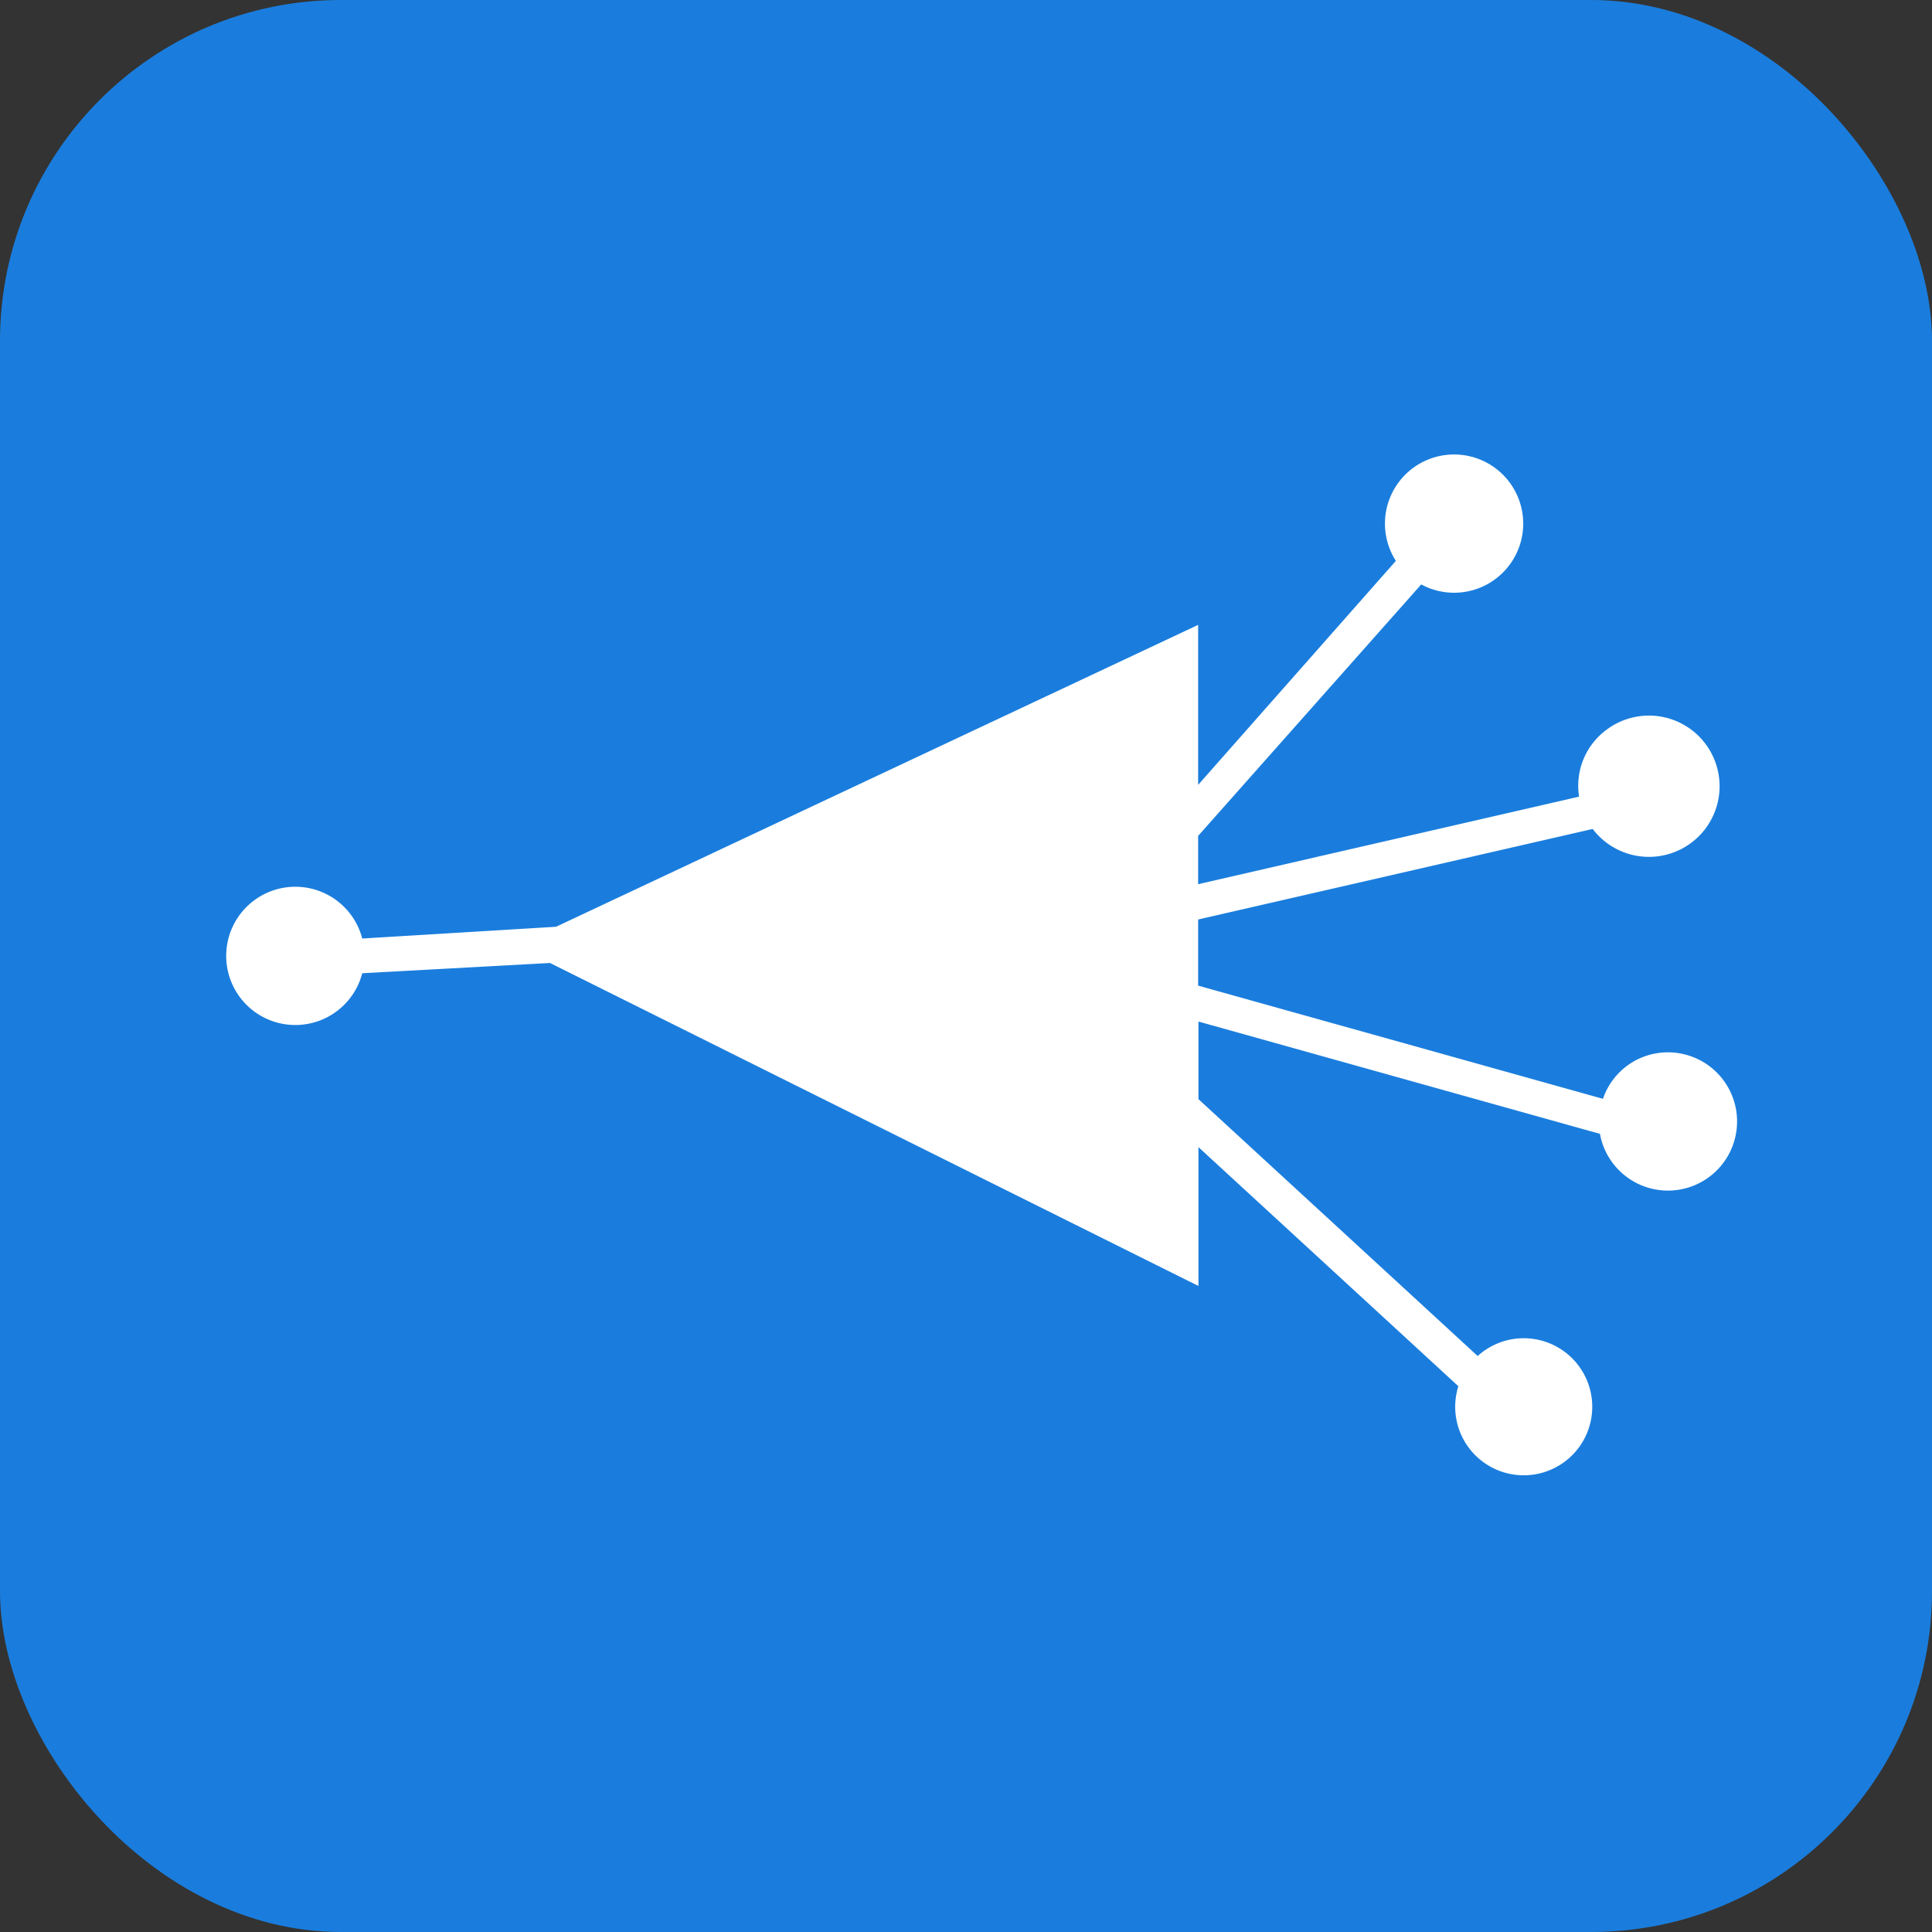 <svg id="Layer_1" data-name="Layer 1" xmlns="http://www.w3.org/2000/svg" width="64" height="64" viewBox="0 0 64 64"><rect x="0" y="0" width="64" height="64" fill="#333333" stroke="none"/><defs><style>.cls-1{fill:#1a7ddd;}.cls-2{fill:#fff;}</style></defs><g id="Group_13197" data-name="Group 13197"><rect id="Rectangle_2261" data-name="Rectangle 2261" class="cls-1" width="64" height="64" rx="11.29"/></g><g id="Group_13247" data-name="Group 13247"><path id="Path_60834" data-name="Path 60834" class="cls-2" d="M55.26,34.86A2.27,2.27,0,0,0,53.1,36.4L39.69,32.65V30.46l13.07-3a2.34,2.34,0,1,0,.45-3.28,2.3,2.3,0,0,0-.9,2.21L39.69,29.29v-1.6l7.39-8.33a2.29,2.29,0,1,0-.84-.78L39.69,26V20.7l-21.27,10L12,31.09a2.29,2.29,0,1,0,0,1.15l6.22-.34L39.7,42.6V38l8.61,7.92a2.27,2.27,0,1,0,.64-1L39.7,36.41V33.84L53,37.56a2.29,2.29,0,1,0,2.26-2.7Z"/></g></svg>